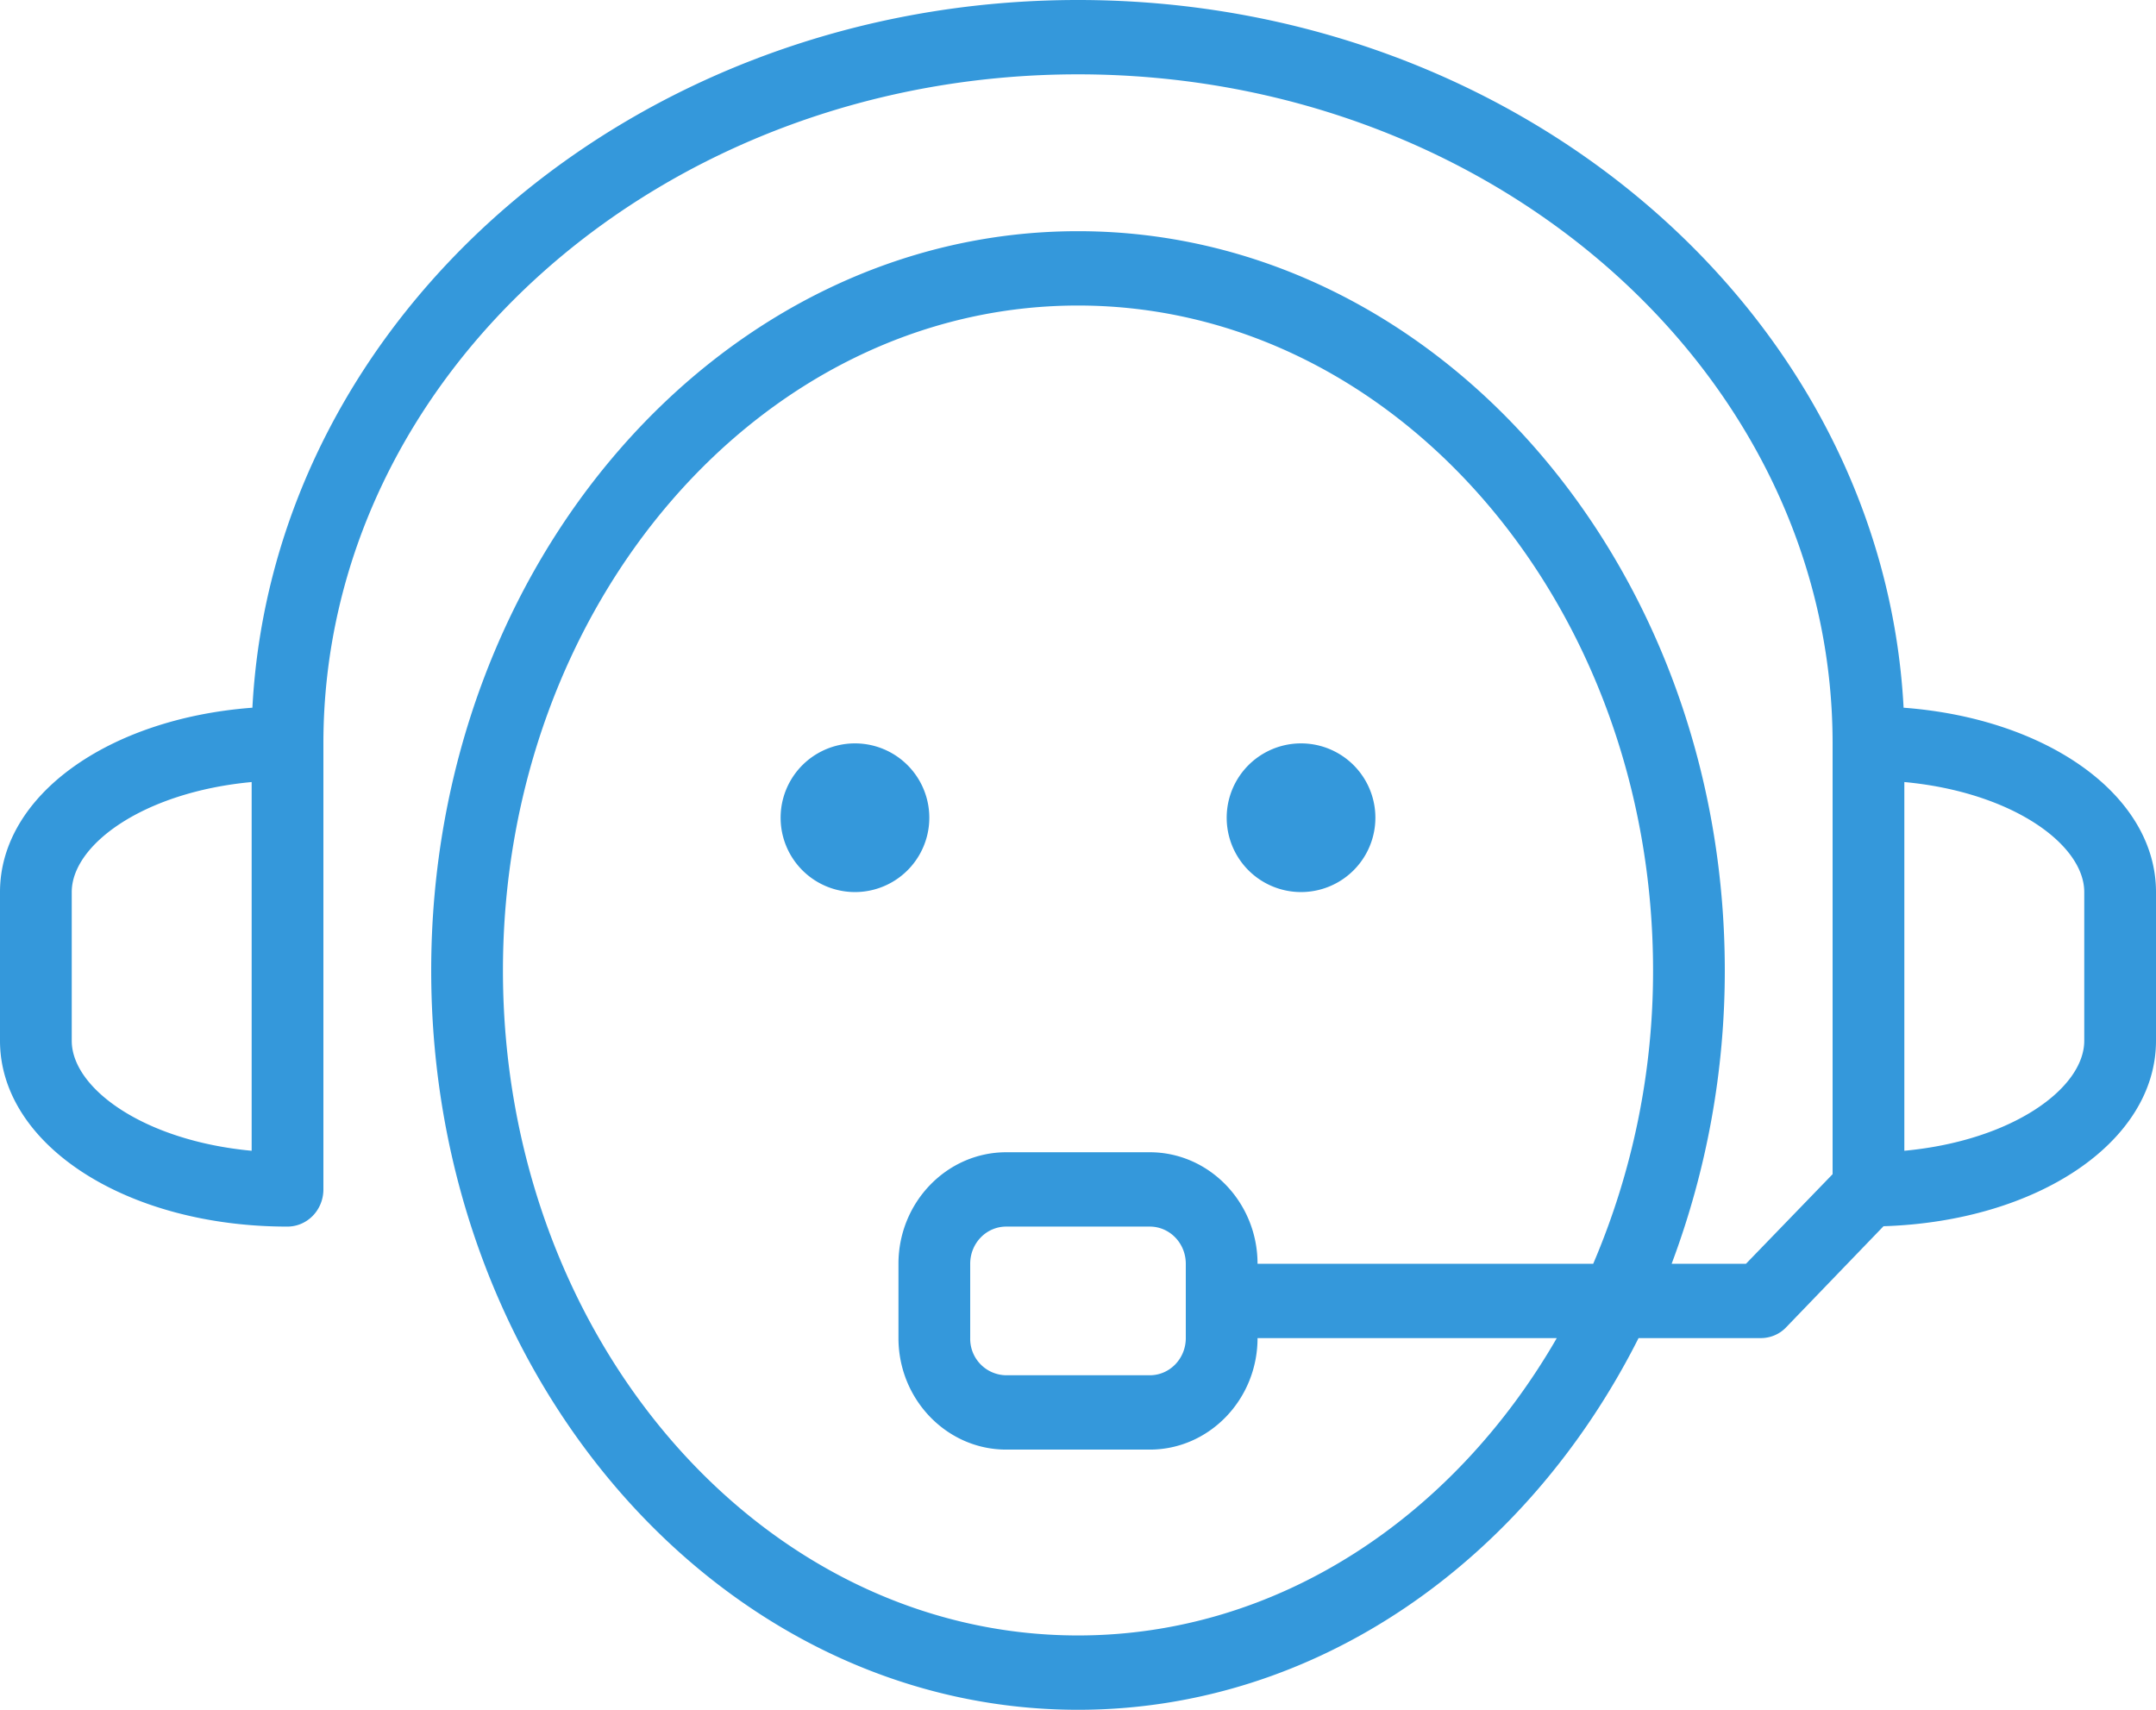 <svg xmlns="http://www.w3.org/2000/svg" width="58" height="46" viewBox="0 0 58 46"><path fill="#3498db" d="M51.21 19.04C50.65 8.46 40.9 0 29 0S7.35 8.46 6.79 19.04C2.92 19.33 0 21.4 0 24v4c0 2.8 3.4 5 7.73 5 .54 0 .97-.45.97-1V20c0-9.92 9.11-18 20.3-18 11.19 0 20.3 8.08 20.3 18v11.59L46.97 34h-2a22.42 22.42 0 0 0 1.43-7.89c0-10.97-7.81-19.89-17.4-19.89s-17.4 8.92-17.4 19.89S19.41 46 29 46c6.44 0 12.07-4.03 15.08-10h3.29c.25 0 .5-.1.68-.29l2.62-2.72C54.81 32.86 58 30.72 58 28v-4c0-2.6-2.92-4.67-6.79-4.96zM6.77 30.96c-2.9-.27-4.84-1.68-4.84-2.96v-4c0-1.28 1.94-2.69 4.84-2.96zM42.86 34h-9.03c0-1.65-1.3-3-2.9-3h-3.86c-1.6 0-2.9 1.35-2.9 3v2c0 1.65 1.3 3 2.9 3h3.86c1.6 0 2.9-1.35 2.9-3h8.05c-2.78 4.82-7.51 8-12.88 8-8.53 0-15.47-8.02-15.47-17.89 0-9.86 6.94-17.89 15.47-17.89 8.53 0 15.47 8.03 15.47 17.89A20 20 0 0 1 42.86 34zM31.9 34v2c0 .55-.43 1-.97 1h-3.86a.98.98 0 0 1-.97-1v-2c0-.55.43-1 .97-1h3.86c.54 0 .97.45.97 1zm24.17-6c0 1.28-1.94 2.69-4.84 2.96v-9.92c2.9.27 4.84 1.68 4.84 2.96z"/><path fill="#3498db" d="M21 22a2 2 0 1 1 4 0 2 2 0 0 1-4 0zM33 22a2 2 0 1 1 4 0 2 2 0 0 1-4 0z"/></svg>
